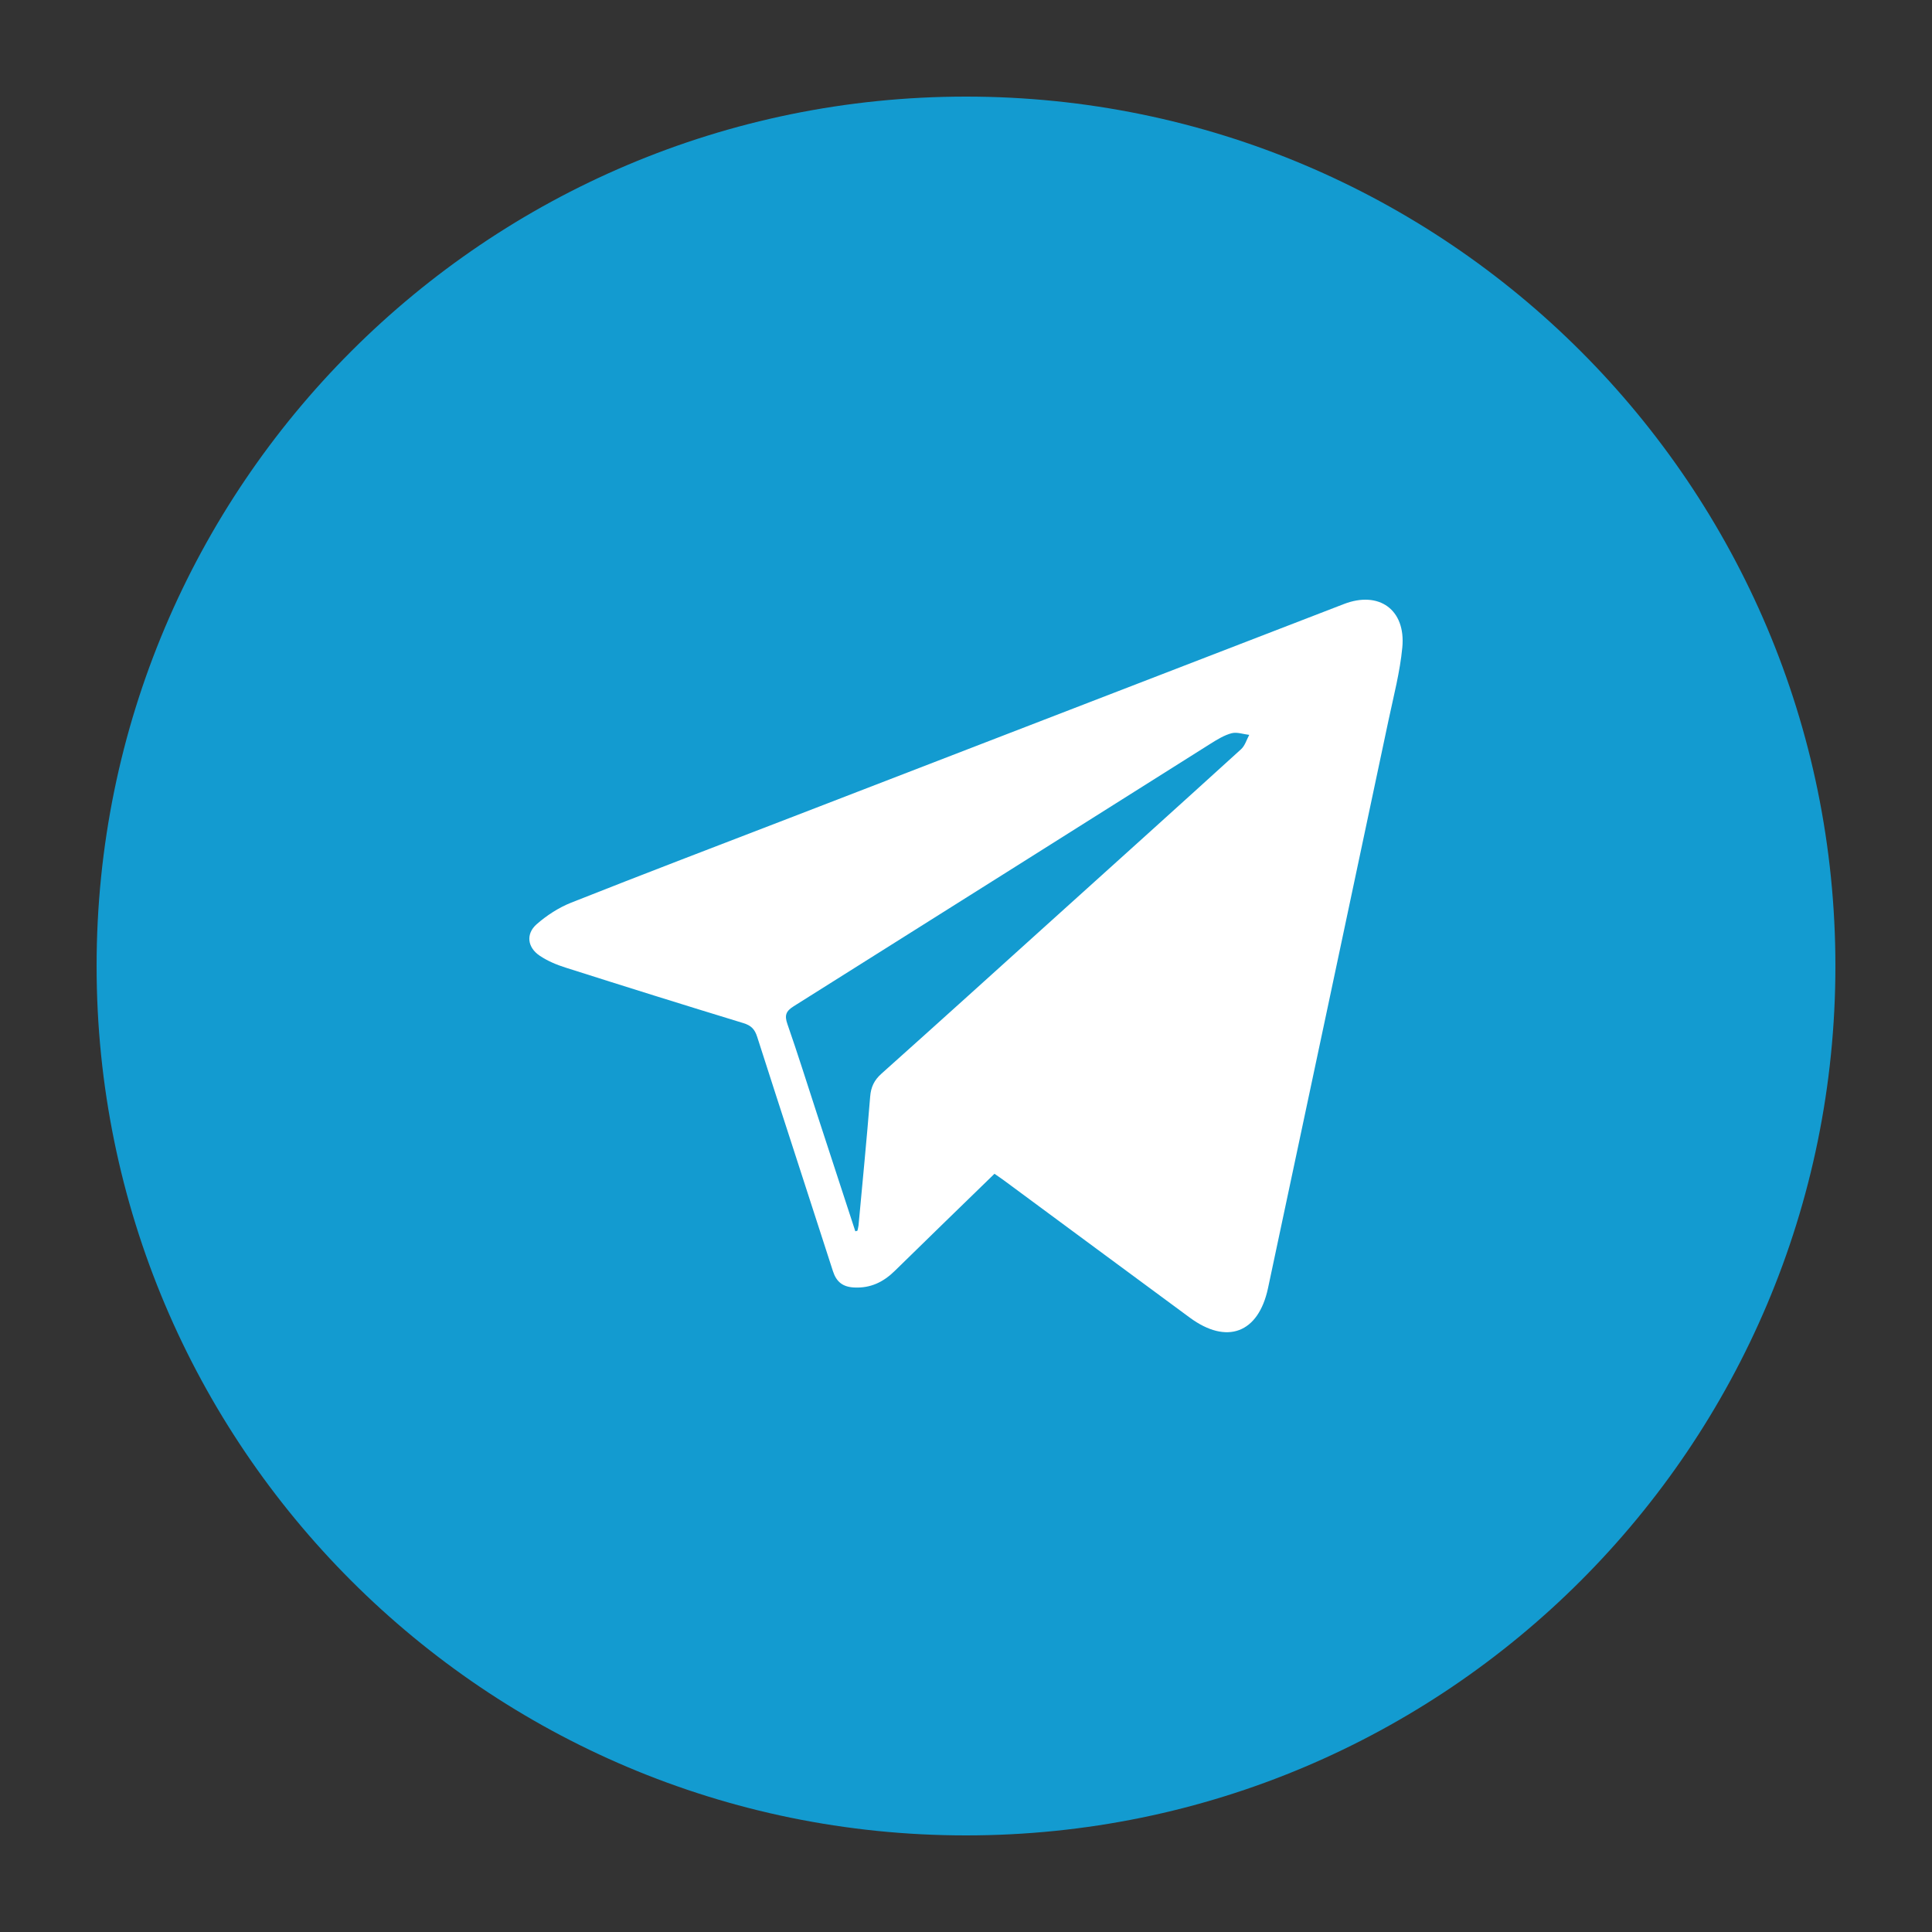 <svg width="35" height="35" viewBox="0 0 35 35" fill="none" xmlns="http://www.w3.org/2000/svg">
<rect x="0" y="0" width="35" height="35" fill="#333333" stroke="none"/>
<path d="M17.5 33.25C26.198 33.25 33.25 26.198 33.25 17.5C33.25 8.802 26.198 1.75 17.5 1.75C8.802 1.75 1.75 8.802 1.75 17.5C1.75 26.198 8.802 33.25 17.5 33.25Z" fill="#139BD0"/>
<path fill-rule="evenodd" clip-rule="evenodd" d="M18.016 21.264C17.409 21.855 16.808 22.436 16.212 23.021C16.004 23.226 15.77 23.34 15.471 23.324C15.267 23.313 15.153 23.223 15.09 23.03C14.634 21.613 14.171 20.2 13.717 18.783C13.673 18.645 13.608 18.578 13.468 18.535C12.393 18.207 11.32 17.871 10.249 17.53C10.084 17.478 9.918 17.409 9.775 17.312C9.555 17.163 9.523 16.92 9.72 16.745C9.903 16.584 10.12 16.443 10.346 16.353C11.661 15.832 12.982 15.328 14.301 14.82C17.649 13.527 20.997 12.236 24.345 10.943C24.981 10.697 25.471 11.044 25.404 11.732C25.362 12.172 25.248 12.606 25.156 13.04C24.429 16.473 23.701 19.906 22.971 23.337C22.797 24.152 22.225 24.365 21.554 23.87C20.431 23.043 19.309 22.212 18.186 21.383C18.133 21.344 18.077 21.307 18.016 21.264ZM15.495 22.306C15.508 22.302 15.52 22.299 15.533 22.296C15.54 22.264 15.55 22.232 15.553 22.2C15.625 21.422 15.701 20.645 15.764 19.865C15.778 19.692 15.837 19.568 15.968 19.451C17.003 18.526 18.032 17.594 19.063 16.664C20.204 15.635 21.346 14.607 22.483 13.573C22.554 13.509 22.583 13.401 22.631 13.313C22.524 13.301 22.41 13.258 22.312 13.283C22.18 13.318 22.054 13.395 21.936 13.469C19.417 15.056 16.9 16.645 14.379 18.229C14.237 18.318 14.21 18.394 14.264 18.55C14.45 19.084 14.619 19.623 14.794 20.16C15.028 20.876 15.261 21.591 15.495 22.306Z" fill="white"/>
</svg>
